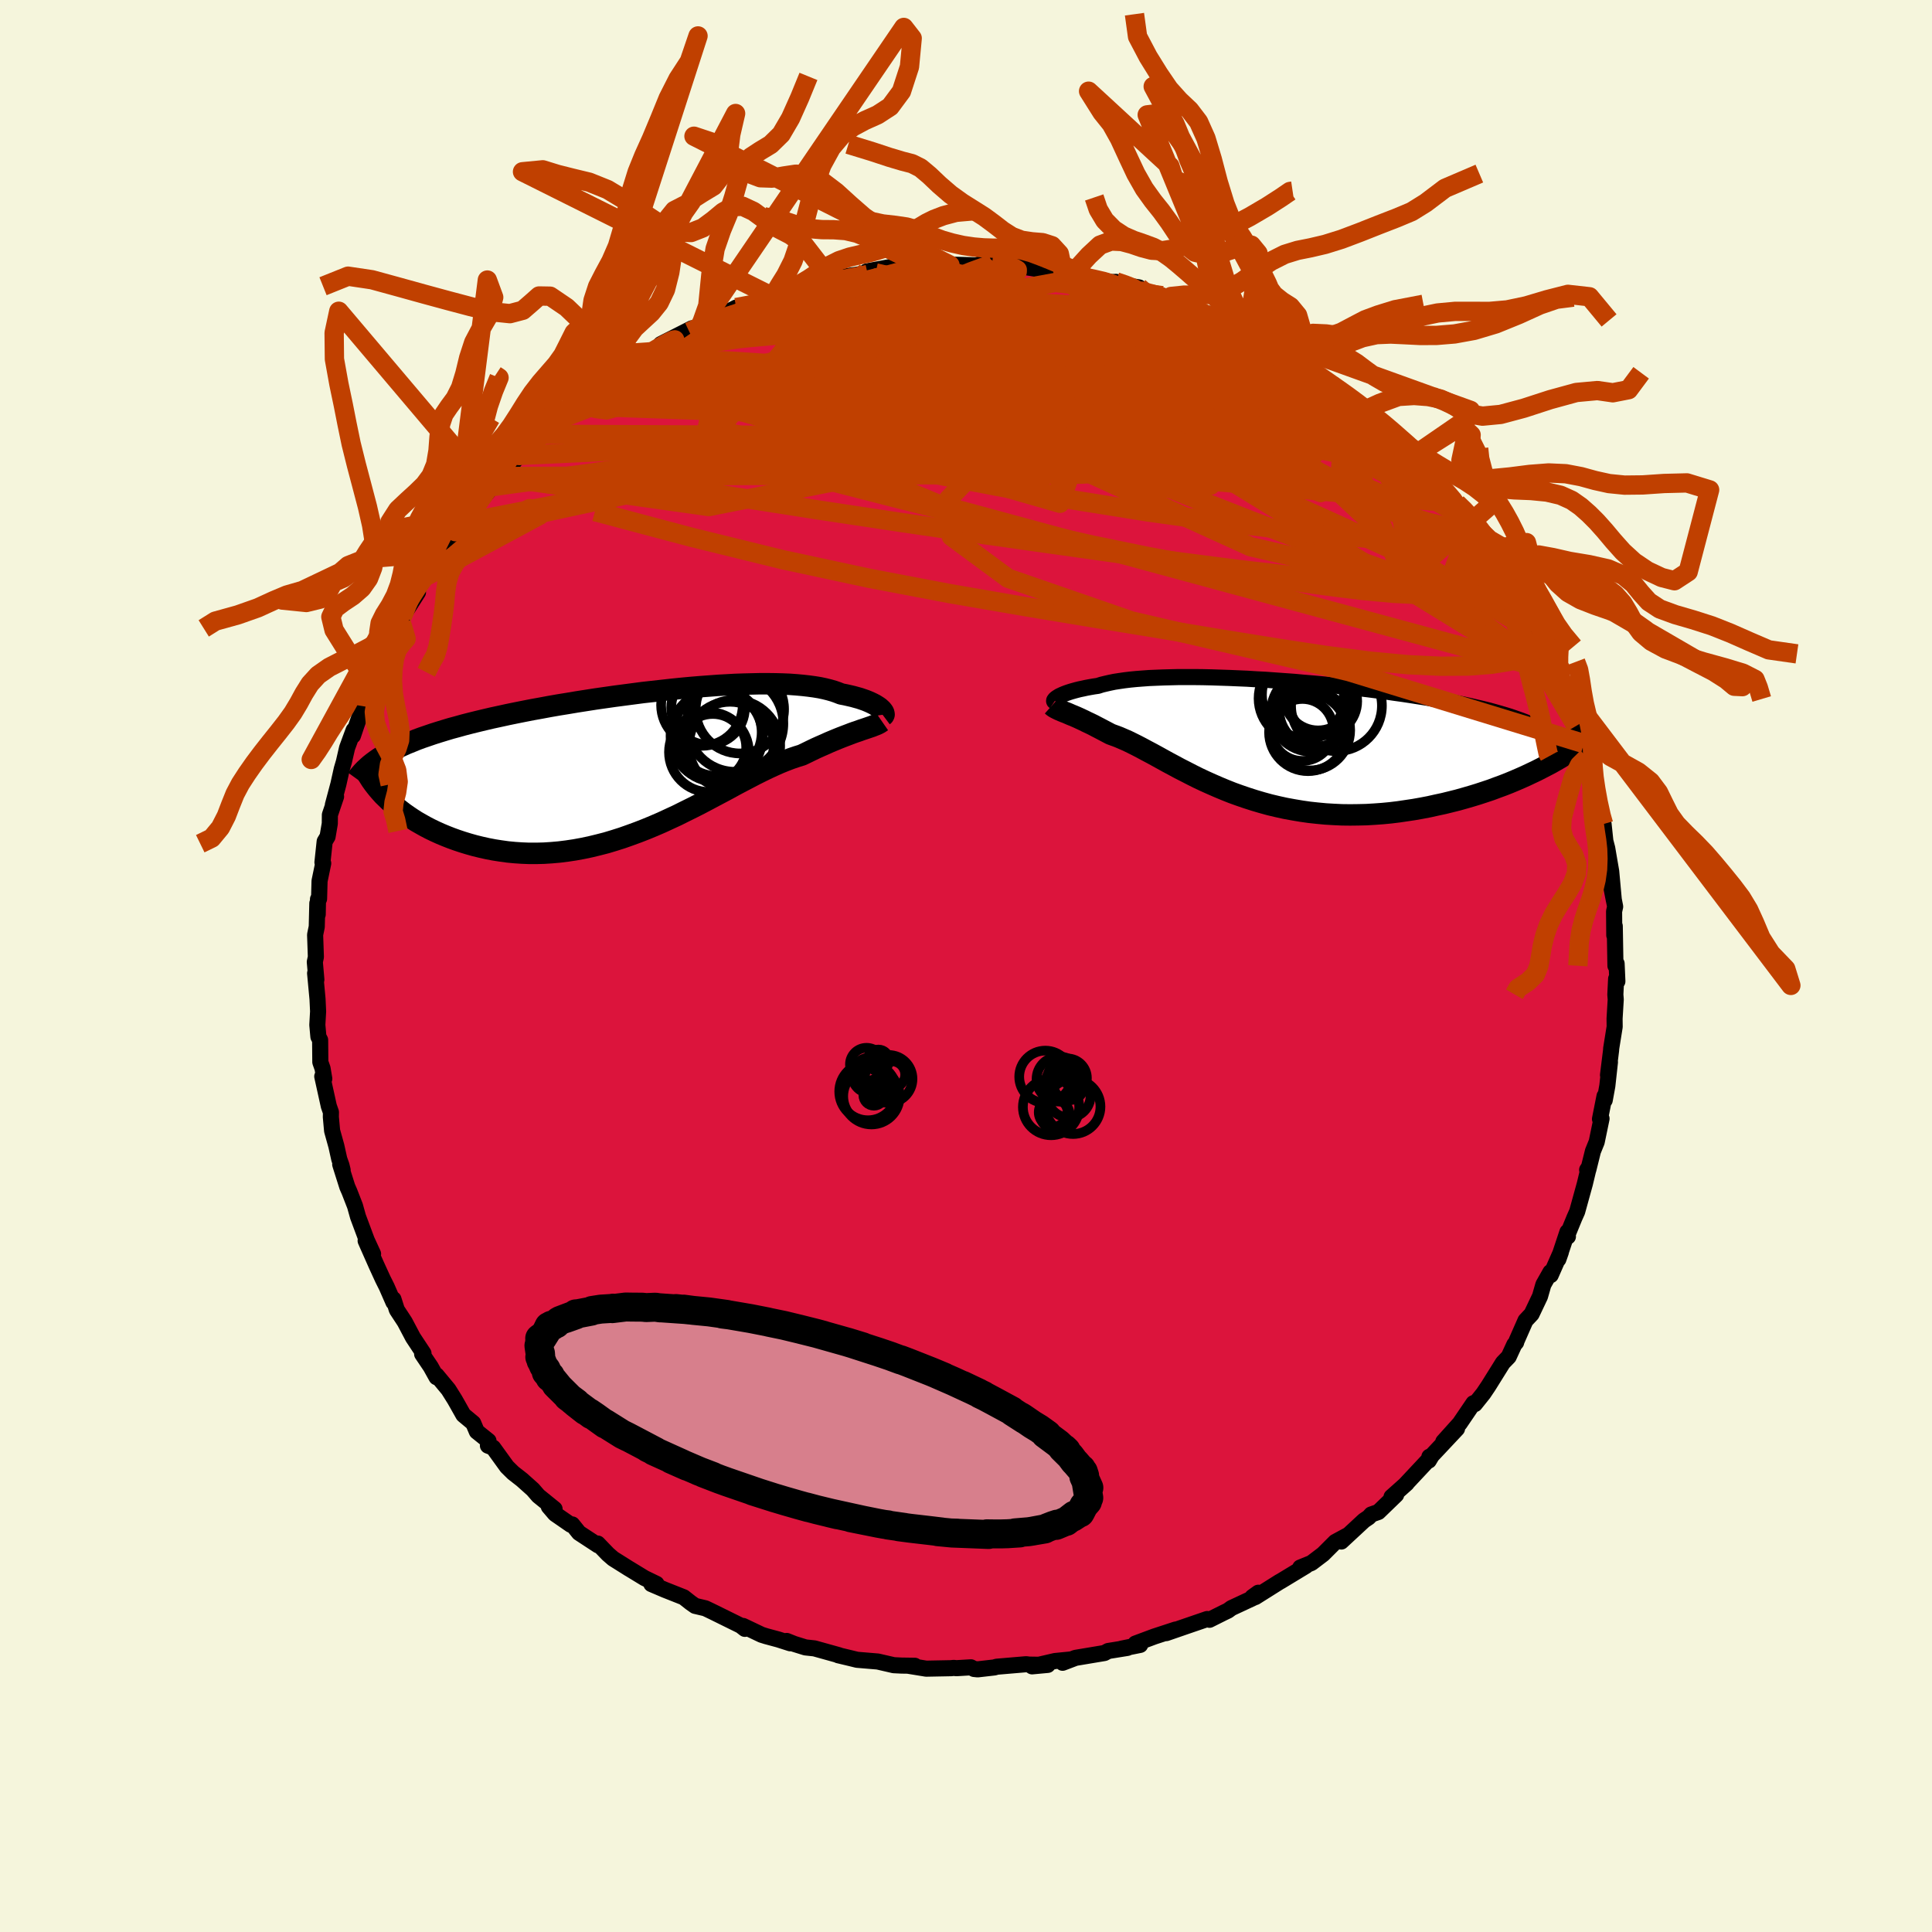 <svg xmlns="http://www.w3.org/2000/svg" width="500" height="500" viewBox="-100 -100 200 200"><defs><clipPath id="c"><path d="m24.27-5.59-.12-.11-.14-.1-.17-.11-.18-.11-.21-.11-.23-.11-.25-.11-.27-.11-.29-.1-.32-.11-.33-.09-.36-.1-.39-.09-.4-.09-.42-.08-.38-.15-.4-.14-.45-.13-.48-.12-.52-.11-.55-.09-.59-.08-.62-.07-.66-.06-.69-.05-.72-.03-.75-.02-.78-.01h-.8l-.84.02-.85.02-.88.03-.9.05-.91.05-.93.07-.95.07-.96.08-.96.09-.98.1-.98.11-.99.11-.99.11-.99.13-.99.13-.99.13-.98.14-.98.14-.96.15-.96.15-.95.16-.93.15-.92.16-.91.17-.89.16-.87.17-.85.17-.83.17-.82.18-.79.17-.77.18-.75.18-.73.18-.7.18-.68.19-.67.18-.63.19-.62.19-.6.19-.58.2-.56.19-.54.2-.51.21-.5.2-.47.21-.46.21-.43.21-.41.22-.4.22-.37.22.74 4.67.34.31.36.3.38.3.39.3.41.29.43.29.45.29.47.27.48.27.5.26.52.25.53.24.55.23.56.22.58.21.6.2.62.19.64.18.65.16.67.15.68.13.7.11.72.1.73.07.74.05.75.03h.77l.77-.02.78-.05.8-.07.8-.1.8-.12.82-.15.81-.17.82-.2.82-.21.83-.25.82-.26.82-.29.82-.3.82-.32.82-.34.81-.35.8-.37.8-.37.78-.39.79-.39.77-.39.76-.4.75-.4.74-.39.73-.39.71-.39.7-.37.69-.36.67-.35.66-.33.64-.31.63-.29.61-.27.59-.24.58-.22.56-.19.55-.17.5-.24.49-.24.48-.23.47-.21.46-.2.44-.2.43-.18.41-.17.4-.16.39-.15.37-.14.36-.14.34-.12.33-.11.3-.11"/></clipPath><clipPath id="b"><path d="m-21.39-4.51.13-.08.15-.07.17-.08.19-.08.21-.08.23-.08.25-.08.28-.08.29-.08.32-.08.34-.07.36-.08.38-.07.4-.07.42-.06.37-.12.41-.1.44-.1.48-.1.52-.08.55-.08.58-.07.62-.06.65-.05.68-.05.71-.03.75-.03.77-.02.79-.02h1.67l.87.01.88.02.91.03.92.03.93.04.95.04.96.06.96.05.97.07.98.07.98.07.97.09.98.08.98.09.97.1.96.1.95.1.95.11.93.11.92.12.9.11.89.13.87.12.86.13.83.13.82.13.79.14.77.13.75.14.73.15.7.14.68.15.65.15.64.15.61.15.59.16.56.16.55.16.52.16.5.17.48.17.46.17.43.17.41.18.39.18.36.18.35.19.32.19-.95 4.03-.53.25-.55.26-.56.25-.58.25-.6.25-.61.24-.63.23-.64.24-.66.22-.67.22-.69.21-.69.2-.71.2-.72.18-.73.18-.75.16-.76.17-.78.15-.79.14-.8.12-.81.12-.82.1-.83.08-.83.06-.84.05-.84.02-.84.01-.85-.01-.85-.04-.84-.05-.85-.08-.83-.09-.84-.12-.83-.14-.82-.15-.82-.18-.8-.19-.8-.22-.78-.23-.78-.25-.76-.26-.75-.27-.73-.29-.72-.3-.71-.31-.69-.31-.68-.32-.66-.33-.64-.33-.63-.32-.61-.33-.6-.32-.58-.32-.56-.31-.55-.3-.53-.28-.52-.28-.5-.26-.48-.24-.47-.23-.46-.2-.44-.19-.43-.16-.41-.15-.38-.2-.38-.2-.36-.19-.35-.18-.34-.18-.33-.16-.32-.15-.3-.15-.3-.14-.28-.13-.27-.12-.26-.11-.25-.1-.23-.1-.23-.1"/></clipPath><filter id="a"><feTurbulence baseFrequency=".05" numOctaves="3" result="noise" type="noise"/><feDisplacementMap in="SourceGraphic" in2="noise" scale="2"/></filter></defs><rect width="100%" height="100%" x="-100" y="-100" fill="beige"/><path fill="#DC143C" stroke="#000" stroke-linejoin="round" stroke-width="1.667" d="m67.35-.25.08 1.84-.13-.26-.08 1.63.04.51-.12 1.98.01.84-.36 2.24-.01.19-.32 2.57.2-1.34-.27 2.46-.27 1.48-.02-.42-.47 2.37.16-.04-.5 2.41-.39.96-.48 1.93h-.12l.17-.25-.41 1.71-.79 2.86-.29.65-.84 2.05.17-.11-.05-.48-.94 2.83.26-.74L60.53 32l-.03-.31-.73 1.29-.35 1.22-.87 1.83-.63.67-.92 2.09-.05.18-.19.22-.58 1.26-.6.62-1.49 2.39-.53.79-.88 1.1.17-.22-.32.13-1.42 2.09-1.7 1.89 1.42-1.34-2.61 2.78-.31.52.06-.4-.03.25-2.46 2.63.14-.12-1.57 1.4.48-.22-1.84 1.78-.74.26-.26.29-.49.33-2.35 2.18.75-.7-1.37.74-1.26 1.26-1.21.92-1.16.47.58-.16-2.64 1.6-.05.02-2.54 1.6.31-.45-.61.44.07.1-2.25 1.05-.35.26-.42.2-1.5.75-.23-.08-2.39.82-1.85.64.97-.37-2.2.72-1.96.73.49.14-1.94.39.62-.08-1.99.32-.39.21-2.99.5-1.34.51.92-.35-1.71.17-2.37.55 1.62-.15-1.92-.03-.32-.04-3.06.26-.2.07-1.75.2-.38-.04-.32-.17-1.5.09-.29-.03-.25.03-2.59.05-1.78-.29.6-.01-1.37-.02-.81-.04-1.65-.38-2.15-.18-.65-.16-1.3-.31h.09l-2.55-.71-.93-.1-1.16-.36-.78-.31.36.24-1.22-.39-1.26-.34-.48-.15-1.91-.91.18.3-.42-.33-2.9-1.43-.77-.37-1.06-.25-.47-.33-.71-.56-1.97-.78-1.38-.59.53-.02-1.24-.6-1.59-.97.01.01-1.67-1.05-.53-.46-1.06-1.1.03.18-1.97-1.29-.7-.87-.16.03-1.62-1.12-.65-.76.6.25-1.68-1.36-.57-.66-1.13-1.01-.91-.71-.64-.63-1.43-1.98-.54-.21.06-.49-1.21-.97-.37-.87-1.02-.85-.67-1.19-.24-.42-.64-1.02-1.22-1.47-.01.2-.6-1.08-.89-1.32.14-.07-1.09-1.65-.85-1.61-.82-1.25-.35-1.1v.32l-.7-1.6-.4-.8-.66-1.44-1.12-2.53.77 1.36-.65-1.41-.91-2.44-.31-1.11-.58-1.49-.22-.5-.73-2.31.25.59-.12-.49-.23-.65-.3-1.35-.44-1.58-.13-1.43.01-.49-.22-.63-.68-3.08.21.24-.18-1.07-.23-.65-.02-2.29-.18-.34-.11-1.22.08-1.4-.06-1.28-.25-2.67.13.66-.16-1.83.11-.51-.08-2.3.17-.83.06-2.43.04 1.15.03-1.58.11-.03.05-1.85.38-1.83-.08-.1.23-2.16.3-.5.23-1.35.01-.91.64-1.89-.33.86.57-2.14.35-1.57.22-.75.33-1.44.68-1.84-.07.58.37-1.1.69-1.95.07-.72.27-.6.6-1.39.84-2.36.3-.32.16-.46 1.27-2.28-.91 1.33 1.35-1.83.1-.63 1.62-2.54-.24-.08.92-1.49.13-.21.12-.46.76-.95 1.42-2 1.32-1.94-.55.86 1.23-1.58.42-.48.26-.3 1.89-2.3.54-1.02.31-.03.4-.32-.18.26 1.92-2.38-.27.26.9-.88 3.03-2.52-1.45 1.21 1.76-1.56 2.11-1.82-.48.44 2.33-1.66-1.12.76 1.89-1.76 1-.47h.17l-.55.07 2.05-1.1 2-1.44-.46.41 1.07-.63.49-.58 3.21-1.63-.26.36.84-.43.35-.26 1.12-.64 1.94-.87.6-.31 1.39-.16 1.35-.57 1.02-.61.03.22 1.17-.4.03-.09 1.43-.34 2.6-.68-.98.22 2.38-.64.73-.15 1.81-.28 1.47-.11-.93-.15 2.41-.45 1.75.02.89-.24.66.27 1.34-.17-1.56.05 3.14-.14-.38-.06 3.11.09.79-.27.86.12.47-.02.94.14.65.21.95-.07 3.02.49-.87-.01 1.86.14.32-.04 1.88.27.67.34-.28-.07 2.74.5.46-.02.89.34 1.49.23.03.34 2.39.52.39.42-.47-.42 2.33.95 1.38.68.99.19 2.35 1.32-.1-.29.76.28-.13.23 2.33 1.05.73.23-.04.28 1.65.63-.17.03 2.77 2.03.4.11 1.31 1.02-.24-.38-.28-.08 2.3 1.53-.76-.59 2.43 1.93.81.8.68.6.84.48 1.11 1.25.95.74 1.03.95.31.52.28.14.84.87 2.28 2.31-.8-.6.79.74 1.43 1.54.63.87.51.88 1.07 1.35-.75-1.13L54.72-42l-.49-1.01 1.5 2.1-.19-.35.02.65 1.48 1.95-.31-.36 1.22 1.92.91 1.74.53.86.39.95.7 1.75-.48-.95 1.04 2.3.48.77.32.61.54 1.62.35 1.28.43 1.32.48.94.18 1.15.15-.26.34 1.44-.14.06.49 1.21.67 2.61-.36-.86.93 3.95.1-.09.22 2.09-.29-1.31.45 1.73.23 1.35.18 1.04.27 2.96-.32-1.65.46 2.34-.11.5.02 2.47.05-.95.07 4.11.12-.23.08 1.84" filter="url(#a)"/><path fill="#fff" d="m-21.39-4.51.13-.08.15-.07.17-.08.19-.08.21-.08.23-.08.25-.08.28-.08.29-.08.32-.08.34-.07.36-.08.38-.07.4-.07.42-.06.37-.12.41-.1.44-.1.48-.1.52-.08.55-.08.58-.07.62-.06.65-.05.68-.05.71-.03.75-.03.77-.02.79-.02h1.67l.87.01.88.02.91.03.92.03.93.04.95.04.96.06.96.05.97.07.98.07.98.07.97.09.98.08.98.09.97.1.96.1.95.1.95.11.93.11.92.12.9.11.89.13.87.12.86.13.83.13.82.13.79.14.77.13.75.14.73.15.7.14.68.15.65.15.64.15.61.15.59.16.56.16.55.16.52.16.5.17.48.17.46.17.43.17.41.18.39.18.36.18.35.19.32.19-.95 4.03-.53.25-.55.26-.56.25-.58.25-.6.25-.61.24-.63.23-.64.24-.66.22-.67.22-.69.21-.69.2-.71.2-.72.18-.73.18-.75.16-.76.17-.78.15-.79.14-.8.12-.81.12-.82.1-.83.08-.83.06-.84.05-.84.02-.84.01-.85-.01-.85-.04-.84-.05-.85-.08-.83-.09-.84-.12-.83-.14-.82-.15-.82-.18-.8-.19-.8-.22-.78-.23-.78-.25-.76-.26-.75-.27-.73-.29-.72-.3-.71-.31-.69-.31-.68-.32-.66-.33-.64-.33-.63-.32-.61-.33-.6-.32-.58-.32-.56-.31-.55-.3-.53-.28-.52-.28-.5-.26-.48-.24-.47-.23-.46-.2-.44-.19-.43-.16-.41-.15-.38-.2-.38-.2-.36-.19-.35-.18-.34-.18-.33-.16-.32-.15-.3-.15-.3-.14-.28-.13-.27-.12-.26-.11-.25-.1-.23-.1-.23-.1" filter="url(#a)" transform="translate(30.93 -23.35)"/><path fill="#fff" d="m24.27-5.59-.12-.11-.14-.1-.17-.11-.18-.11-.21-.11-.23-.11-.25-.11-.27-.11-.29-.1-.32-.11-.33-.09-.36-.1-.39-.09-.4-.09-.42-.08-.38-.15-.4-.14-.45-.13-.48-.12-.52-.11-.55-.09-.59-.08-.62-.07-.66-.06-.69-.05-.72-.03-.75-.02-.78-.01h-.8l-.84.02-.85.02-.88.03-.9.05-.91.05-.93.07-.95.07-.96.08-.96.09-.98.1-.98.11-.99.11-.99.11-.99.13-.99.13-.99.13-.98.14-.98.14-.96.15-.96.15-.95.16-.93.15-.92.16-.91.17-.89.16-.87.17-.85.17-.83.17-.82.18-.79.17-.77.18-.75.18-.73.18-.7.18-.68.19-.67.18-.63.19-.62.19-.6.19-.58.2-.56.19-.54.2-.51.21-.5.2-.47.21-.46.21-.43.21-.41.22-.4.22-.37.22.74 4.67.34.31.36.3.38.3.39.3.41.29.43.29.45.29.47.27.48.27.5.26.52.25.53.24.55.23.56.22.58.21.6.2.62.19.64.18.65.16.67.15.68.13.7.11.72.1.73.07.74.05.75.03h.77l.77-.02.78-.05.8-.07.8-.1.8-.12.82-.15.81-.17.82-.2.82-.21.83-.25.82-.26.82-.29.82-.3.82-.32.82-.34.81-.35.8-.37.8-.37.78-.39.79-.39.77-.39.76-.4.75-.4.74-.39.73-.39.71-.39.7-.37.69-.36.67-.35.66-.33.64-.31.63-.29.61-.27.59-.24.58-.22.56-.19.55-.17.5-.24.49-.24.48-.23.47-.21.46-.2.44-.2.43-.18.41-.17.4-.16.39-.15.37-.14.36-.14.34-.12.33-.11.3-.11" filter="url(#a)" transform="translate(-33.11 -21.04)"/><g fill="none" stroke="#000" transform="translate(30.93 -23.35)"><path stroke-linejoin="round" stroke-width="1.667" d="m-21.77-4.03-.03-.02-.01-.02v-.04l.01-.04.03-.04.04-.06.06-.06.07-.06.1-.07.11-.07.13-.08.15-.07.17-.08.19-.08.21-.08.23-.08.25-.08.28-.08.29-.08.32-.08.34-.07.36-.08.38-.07.4-.07.42-.06.37-.12.41-.1.44-.1.48-.1.52-.08.55-.08.58-.07.62-.06.65-.05.68-.05.71-.03.75-.03.77-.02.79-.02h1.67l.87.01.88.02.91.03.92.03.93.04.95.04.96.06.96.05.97.07.98.07.98.07.97.09.98.08.98.09.97.1.96.1.95.1.95.11.93.11.92.12.9.11.89.13.87.12.86.13.83.13.82.13.79.14.77.13.75.14.73.15.7.14.68.15.65.15.64.15.61.15.59.16.56.16.55.16.52.16.5.17.48.17.46.17.43.17.41.18.39.18.36.18.35.19.32.19.3.19.27.19.26.2.23.19.21.21.19.2.18.21.15.2.13.21.11.22" filter="url(#a)"/><path stroke-linejoin="round" stroke-width="2.222" d="m-22.03-3.62.09.08.1.08.11.07.13.07.14.07.16.08.17.07.18.08.2.08.21.08.23.1.23.1.25.1.26.11.27.12.28.13.3.14.3.15.32.15.33.16.34.18.35.18.36.19.38.2.38.2.41.15.43.16.44.19.46.2.47.23.48.24.5.26.52.28.53.28.55.3.56.31.58.32.6.32.61.33.63.32.64.33.66.33.68.32.69.31.71.31.72.3.73.29.75.27.76.26.78.25.78.23.8.22.8.19.82.18.82.15.83.14.84.12.83.09.85.08.84.05.85.04.85.01.84-.01.84-.02.84-.05.83-.06.83-.08.82-.1.81-.12.8-.12.79-.14.78-.15.76-.17.75-.16.73-.18.72-.18.71-.2.69-.2.69-.21.67-.22.66-.22.64-.24.63-.23.61-.24.6-.25.58-.25.56-.25.55-.26.53-.25.51-.26.5-.26.48-.25.46-.26.45-.26.42-.25.41-.25.39-.26.38-.25.36-.24" filter="url(#a)"/><circle cx="4.173" cy="-4.732" r="4.466" clip-path="url(#b)" filter="url(#a)"/><circle cx="4.468" cy="-.847" r="4.026" clip-path="url(#b)" filter="url(#a)"/><circle cx="3.778" cy="-4.347" r="4.42" clip-path="url(#b)" filter="url(#a)"/><circle cx="3.893" cy="-1.087" r="3.208" clip-path="url(#b)" filter="url(#a)"/><circle cx="7.423" cy="-3.592" r="4.702" clip-path="url(#b)" filter="url(#a)"/><circle cx="5.518" cy="-4.527" r="3.49" clip-path="url(#b)" filter="url(#a)"/><circle cx="4.678" cy="-1.057" r="4.162" clip-path="url(#b)" filter="url(#a)"/><circle cx="4.788" cy="-2.972" r="4.134" clip-path="url(#b)" filter="url(#a)"/><circle cx="6.023" cy="-4.062" r="3.544" clip-path="url(#b)" filter="url(#a)"/><circle cx="5.268" cy="-3.137" r="3.772" clip-path="url(#b)" filter="url(#a)"/></g><g fill="none" stroke="#000" transform="translate(-33.11 -21.04)"><path stroke-linejoin="round" stroke-width="2.222" d="m24.55-4.87.04-.03.02-.04.02-.05-.01-.07-.01-.07-.03-.08-.05-.09-.07-.09-.08-.1-.11-.1-.12-.11-.14-.1-.17-.11-.18-.11-.21-.11-.23-.11-.25-.11-.27-.11-.29-.1-.32-.11-.33-.09-.36-.1-.39-.09-.4-.09-.42-.08-.38-.15-.4-.14-.45-.13-.48-.12-.52-.11-.55-.09-.59-.08-.62-.07-.66-.06-.69-.05-.72-.03-.75-.02-.78-.01h-.8l-.84.02-.85.02-.88.03-.9.05-.91.05-.93.07-.95.07-.96.08-.96.09-.98.1-.98.11-.99.11-.99.11-.99.13-.99.13-.99.13-.98.14-.98.14-.96.15-.96.15-.95.16-.93.15-.92.16-.91.17-.89.16-.87.17-.85.17-.83.17-.82.18-.79.17-.77.18-.75.18-.73.18-.7.18-.68.19-.67.18-.63.19-.62.19-.6.19-.58.2-.56.19-.54.2-.51.21-.5.2-.47.21-.46.21-.43.21-.41.22-.4.22-.37.22-.35.22-.33.23-.31.23-.29.23-.27.24-.26.24-.23.24-.22.25-.2.24-.18.25" filter="url(#a)"/><path stroke-linejoin="round" stroke-width="2.222" d="m24.41-4.28-.13.09-.14.09-.17.09-.18.08-.21.08-.22.09-.24.08-.26.09-.27.09-.3.1-.3.11-.33.11-.34.12-.36.14-.37.14-.39.15-.4.16-.41.17-.43.18-.44.2-.46.2-.47.21-.48.23-.49.24-.5.24-.55.17-.56.19-.58.22-.59.24-.61.27-.63.29-.64.31-.66.33-.67.35-.69.36-.7.37-.71.39-.73.39-.74.39-.75.4-.76.4-.77.39-.79.39-.78.39-.8.37-.8.37-.81.35-.82.34-.82.32-.82.3-.82.29-.82.26-.83.25-.82.21-.82.2-.81.17-.82.15-.8.12-.8.1-.8.07-.78.05-.77.02h-.77l-.75-.03-.74-.05-.73-.07-.72-.1-.7-.11-.68-.13-.67-.15-.65-.16-.64-.18-.62-.19-.6-.2-.58-.21-.56-.22-.55-.23-.53-.24-.52-.25-.5-.26-.48-.27-.47-.27-.45-.29-.43-.29-.41-.29-.39-.3-.38-.3-.36-.3-.34-.31-.32-.31-.31-.3-.28-.31-.27-.31-.25-.31-.23-.3-.22-.31-.19-.3-.19-.3-.16-.29" filter="url(#a)"/><circle cx="9.703" cy="-5.538" r="4.574" clip-path="url(#c)" filter="url(#a)"/><circle cx="7.413" cy="-3.153" r="4.546" clip-path="url(#c)" filter="url(#a)"/><circle cx="9.213" cy="-4.053" r="4.99" clip-path="url(#c)" filter="url(#a)"/><circle cx="7.293" cy="-2.778" r="4.766" clip-path="url(#c)" filter="url(#a)"/><circle cx="5.773" cy="-5.978" r="4.226" clip-path="url(#c)" filter="url(#a)"/><circle cx="6.408" cy="-5.683" r="3.814" clip-path="url(#c)" filter="url(#a)"/><circle cx="6.893" cy="-1.588" r="3.464" clip-path="url(#c)" filter="url(#a)"/><circle cx="9.148" cy="-1.778" r="4.724" clip-path="url(#c)" filter="url(#a)"/><circle cx="6.498" cy="-1.103" r="4.134" clip-path="url(#c)" filter="url(#a)"/><circle cx="8.683" cy="-1.798" r="4.516" clip-path="url(#c)" filter="url(#a)"/></g><g fill="none" stroke="#C04000" stroke-linejoin="round" stroke-width="2"><path d="m-36.36-61.11.16-.09.58-.4.92-.6.98-.62.9-.57.82-.49.72-.42.58-.31.38-.17.17-.04-.06.1-.26.24-.48.38-.75.57-1.09.78-1.47 1.01-1.92 1.25-2.48 1.58m32.53-13.42 1.05.04 1.47.4 1.88.62 2.41.82 2.97 1 3.48 1.17 3.85 1.32 4.07 1.46 4.2 1.58 4.28 1.69 4.37 1.79 4.46 1.83 4.49 1.8 4.51 1.8" filter="url(#a)"/><path d="m40.26-58.24.57.62.24.44-.08.32-.5.18-1-.03-1.61-.27-2.25-.53-2.9-.79-3.54-1.03-4.16-1.3-4.83-1.63-5.57-1.97-6.39-2.33-7.4-2.68" filter="url(#a)"/><path d="m45.99-52.9.53.46.81.82.77.81.65.72.54.66.46.6.35.52.21.42.08.3-.07.17-.22.03-.39-.14-.6-.34-.81-.55-1.06-.78-1.3-.98-1.52-1.18-1.74-1.39-2-1.61-2.28-1.88-2.58-2.19-2.8-2.48-2.9-2.67m24.11 20.57.78 1.25.05.61-.26.52-.5.52-.76.53-1.07.48-1.42.37-1.84.23-2.26.05-2.71-.13-3.14-.29-3.58-.44-4.01-.56-4.45-.69-4.89-.83-5.34-1-5.79-1.19-6.26-1.41-6.75-1.62-7.25-1.82-7.77-1.99-8.28-2.14-8.9-2.19" filter="url(#a)"/><path d="m37.83-60.17 1.67 1.43.83.9.36.67.05.57-.26.5-.59.42-.94.33-1.31.23-1.69.16-2.07.1-2.47.03-2.89-.03-3.32-.12-3.76-.2-4.23-.3-4.71-.4-5.25-.5-5.78-.59-6.31-.69-6.81-.82-7.4-.93-8.25-.91m3.51-7.84 1.39-.26 1.41-.29 1.4-.2 1.49-.12 1.67-.06 1.89-.05 2.1-.04 2.28-.02h2.43l2.52.05 2.59.07 2.61.11 2.6.11 2.56.13 2.5.12 2.43.13 2.33.15 2.22.17 2.09.18 1.98.17 1.93.19 1.9.2 1.68.16" filter="url(#a)"/><path d="m36.57-61.03.3.28.56.49.45.5.26.48-.01.38-.34.25-.68.1-1.06-.05-1.47-.23-1.95-.41-2.43-.6-2.94-.78-3.4-.97-3.85-1.17-4.29-1.4-4.81-1.66-5.4-1.9-6.16-2.16M54.72-42l-.13-.18-.2.36-.59.38-.99.38-1.38.36-1.8.34-2.25.29-2.75.16-3.29.01-3.87-.2-4.46-.4-5.05-.58-5.65-.73-6.26-.85-6.91-.97-7.58-1.07-8.25-1.21-8.96-1.35-9.69-1.52-10.31-1.8" filter="url(#a)"/><path d="m55.54-41.26.23.81.13.74-.16.59-.5.47-.89.27-1.36.02-1.84-.29-2.35-.59-2.84-.87-3.35-1.14-3.85-1.38-4.39-1.62-4.95-1.89-5.53-2.17-6.12-2.5-6.68-2.88-7.23-3.27-7.72-3.69-8.24-4.04m53.85 7.85.86.66.87.78.74.7.56.56.39.42.26.33.12.23-.07.08-.31-.1-.6-.33-.91-.58-1.23-.83-1.57-1.1-1.95-1.42-2.37-1.75-2.79-2.11-3.12-2.46m-12.69-6.15 1.61.42.96.32.92.34 1.03.4 1.04.42.88.36.59.26.25.12h-.09l-.43-.12-.76-.24-1.13-.38-1.58-.53-2.08-.7-2.78-.89" filter="url(#a)"/><path d="m36.29-61.11 1.33.9.69.56.46.51.17.37-.2.17-.62-.05-1.07-.28-1.57-.54-2.12-.83-2.71-1.14-3.29-1.46-3.92-1.76-4.53-2.05-5.08-2.42M2.72-72.68l.53.04.61.1.62.14.53.16.3.18-.01.19-.39.2-.77.23-1.17.26-1.58.3-2 .32-2.44.35-2.95.38-3.58.44-4.29.5-5.02.53" filter="url(#a)"/><path d="m32.5-63.84.49.5.73.69.29.48-.25.2-.73.02-1.12-.09-1.47-.14-1.85-.18-2.3-.25-2.85-.35-3.44-.5-4.1-.68-4.8-.87-5.57-1.06-6.37-1.26-7.02-1.52" filter="url(#a)"/><path d="m60.48-31.8-.15-.13-.06.35-.32.15-.71-.19-1.15-.6-1.64-1.08-2.18-1.63-2.72-2.25-3.28-2.89-3.85-3.54-4.45-4.16-5.09-4.78-5.74-5.39-6.44-6.03m-51.34-1.68.84-.4 1.17-.49 1.55-.57 1.81-.59 1.94-.56 1.98-.54 1.95-.5 1.89-.46 1.8-.43 1.71-.4 1.6-.37 1.44-.34 1.23-.32 1.01-.27.86-.21.83-.16" filter="url(#a)"/><path d="m59.39-34.5.21.93-.25.69-.64.52-1.03.45-1.44.38-1.88.3-2.36.18-2.86.02-3.39-.16-3.93-.37-4.5-.58-5.07-.77-5.65-.91-6.22-1.03-6.78-1.11-7.34-1.22-7.89-1.36-8.41-1.6-8.94-1.92-9.44-2.32-10-2.66m84.41-5.86.49.43.7.73.58.69.36.55.18.42-.02.32-.22.2-.45.05-.71-.12-.96-.3-1.25-.49-1.55-.72-1.89-.95-2.25-1.2-2.59-1.44-2.95-1.67-3.29-1.9-3.66-2.14-4.06-2.4-4.47-2.7-4.77-3.04" filter="url(#a)"/><path d="m-36.74-61.04 2.03-.94 2.05-.52 2.28-.2 2.75-.02 3.29.1 3.76.25 4.15.41 4.49.55 4.84.65 5.19.75 5.53.82 5.83.9 6.04.97 6.19 1.04L28-55.14l6.47 1.26 6.58 1.31m-8.72-11.24 1.86 1.34.94.67.44.35.14.2.01.17-.1.18-.21.2-.37.18-.6.11-.87.02-1.19-.1-1.54-.23-1.95-.39-2.37-.54-2.8-.7-3.2-.87-3.56-1.03-3.91-1.2-4.29-1.41-4.81-1.63-5.46-1.82m53.46 24.16.36.74-.29.57-.8.54-1.46.34-2.19.08-2.94-.14-3.68-.31-4.39-.45-5.13-.57-5.89-.72-6.69-.93-7.51-1.2-8.39-1.5-9.31-1.8-10.24-2.06-11.17-2.28" filter="url(#a)"/><path d="m49.38-49.44 1.03 1.21.55.86.26.64.02.5-.17.38-.41.24-.66.08-.95-.11-1.26-.31-1.55-.47-1.84-.63-2.14-.77-2.47-.93-2.85-1.12-3.26-1.36-3.71-1.62-4.13-1.91-4.5-2.2-4.84-2.5-5.2-2.78-5.68-3.07-6.3-3.36" filter="url(#a)"/><path d="m15.53-70.82.9.3.79.31.6.33.4.34.19.35.01.39-.16.44-.38.47-.66.49-1 .49-1.39.49-1.79.48-2.19.51-2.56.53-2.95.57-3.32.6-3.71.63-4.09.66-4.48.66-4.9.65-5.4.65-5.94.66-6.47.69" filter="url(#a)"/><path d="m37.83-60.17 1.74 1.43 1.03.91.7.67.51.56.35.47.14.37-.1.25-.33.13-.56.01-.81-.1-1.06-.23-1.33-.37-1.65-.51-1.97-.67-2.34-.85-2.7-1.06-3.08-1.26-3.43-1.47-3.78-1.69-4.16-1.9-4.68-2.13-5.47-2.37" filter="url(#a)"/><path d="m24.95-67.57 1.32.76.26.33-.27.26-.63.32-1.02.35-1.49.37-2.01.38-2.55.4-3.14.42-3.79.44-4.51.42-5.29.38-6.09.31-6.91.31-7.77.39-8.56.45" filter="url(#a)"/><path d="m-3.24-72.47.07.17 1.72.44 2.49.73 2.95.99 3.25 1.26 3.48 1.51 3.72 1.75 4 1.97 4.28 2.16 4.54 2.28 4.7 2.34 4.79 2.4 4.85 2.45 4.91 2.52" filter="url(#a)"/><path d="m11.94-71.57 7.31 6.03-11.13 1.8-5.48 3.41 5.23 4.35 10.9 3.77 10.17 2.32 5.39.51-.68-1.24-5.88-2.49-9.01-2.84-9.74-2.31-8.48-1.27-5.95-.25-3.01.49-.32.9 1.82 1.04 3.51.87 4.85.25 5.16-.67 2.01-.95-9.66 1.61-48 6.62" filter="url(#a)"/><path d="M-36.74-61.04 9.14-48.73l4.24-5.19-.43-3.82.15-1.06-.56-.62-1.88-.93-2.66-.3-3.18 1.1-3.75 1.9-3.14 1.36.28.33 5.48.68 7.5 3.21-1.46 4.17-45.92-13.21" filter="url(#a)"/><path d="m-33.15-63.17 33.7 5.64-7.42-.68-6.02-1.57 2.7-1.99 7.45-1.69 8.21-.44 7.65 1.31 7.11 2.85 6.23 3.4 4.11 2.6.61.71-3.42-1.41-6.6-2.79-7.87-2.92L6.4-62.1l-4.21-.7-1.14-.06.84-.5 1.05-1.71.63-2.64 1.59-2.3 4.1-.75 11.07 1.37" filter="url(#a)"/><path d="M45.68-53.42.71-58.72l-3.06.68 4.93 2.44.46 2.37L.8-51.72l-1.14.16 1.52-1.17 4.04-1.77 5.82-1.29 6.51-.16 5.91.8 4.38 1.01 2.77.59 1.87.01 1.78-.31 2.01-.41 2.2-.38 2.57.06 3.14 1.05 2.57 1.5-.76-.87" filter="url(#a)"/><path d="m52.27-45.93-2.61 7.17-20.2-4.64-16.55-7.53-6.32-6.69-1-4.86-1.36-3.16-3.52-1.64-4.37-.15-3.07 1.32-.58 2.51 1.58 3.12 2.61 3.04 3.51 2.59 6.81 2.09 12.86 1.16 15.98.19 19.69 10.5" filter="url(#a)"/><path d="m-36.36-61.11 15.26-.88 18.16 6.6 18.44 4.77 9.82.85.91-1.89-3.18-2.62-2.42-1.86.57-.68 2.86.1 2.8.22.6-.05-1.96-.17-2.81.2-.98 1.01 2.45 1.8 4.63 2.04 2.54 1.17-4.97-1.94-12.7-7.95 6.67-9" filter="url(#a)"/><path d="m-13.37-71.21 13.34 3.49-1.63 3.31-5.41 2.48-7.29 1.62-5.91 1.03-1.11.57 5.03.1 9.23-.41 8.8-.99 3.68-1.6-3.01-1.94-6.67-1.62-4.62-.64 1.64.18 5.23-.6-15.3-3.88" filter="url(#a)"/><path d="m-4.58-72.3 19.66 6.92-8.11 2.24-10.45.54-4.19-.43-.17-.67.61-.32 1.05.41 3.05 1.27 6.09 2.01 8.41 2.24 8.47 1.74 5.97.65 1.89-.55-2.05-1.19-4.17-.94-3.46.2.13 1.89 5.55 3.67 10.76 5.13 12.83 5.81 9.37 5.85 6.5 10.98" filter="url(#a)"/><path d="m3.19-72.7-3.23 4.47 9.58 3.36 4.53 3.28.83 3.11 2.05 2.79 4.83 2.5 5.02 1.79 1.39.41-4.34-1.12-9.63-1.88-12.51-1.57-11.63-.77-5.66-.37 5.61-.51 18.06-.31 20.22-.22-5.73-10.7" filter="url(#a)"/><path d="m40.26-58.24-16.74-3.01-7.33 3.53-5.81 1.38-6.3-1.01-7.47-1.77-6.71-1.34-3.34-.52 1.12.14 4.65.46 6.21.53 6.08.64 5.11.98 3.69 1.53 1.52 1.96-1.78 1.79-5.61.8-8.19-.79-7.69-2.32-3.68-3.21 1.94-3.41 6.11-3.24 7-2.53 8.2.17 25.33 6.45" filter="url(#a)"/><path d="m-52.85-44.96 44.25-9.57 26.91.74 7.82-.71-2.58-1.77-5.74-1.35-4.14-.59-.25-.29 3.42-.48 5.13-.69 4.92-.4 3.85.48 2.68 1.53.57 1.75-4.72.19-14.8-2.86-26.45-3.7-28 4.26" filter="url(#a)"/><path d="M-20.03-69.5 9.83-53.38l-3.36-1.99-4.93-4.33-2.77-2.72.16-.96 3.73.11 6.51.5 6.86.41 4.62.1 1.12-.07-2.33.17-5.76.84-9.89 1.64-13.06 2.38-8.3 3.4 14.92 6.18 63.69 17.27" filter="url(#a)"/><path d="m12.33-71.3 18.46 13.83-5.53 3.66-10.56-1.4-5.95-2.27-.57-1.87 1.62-1.44.51-.93-1.5-.08-1.63 1.13.92 2.41 4.13 3.4 4.82 3.65 2.09 2.7-.99.44-2.02-2.48-10.57-4.28-49.41-.21" filter="url(#a)"/><path d="m45.68-53.42-27.73-8.16 2.26.67 5.99 3.2 2.34 1.8-1.93-.39-4.6-1.56-5.86-1.66-6.39-1.33-6.29-1.01-5.1-.83-2.57-.7.83-.47 3.84-.02 5.17.62 4.34 1.3 2.08 1.84.18 2.15-.04 2.27.46 2.03-2.36.87-11.36-1.5-17.82-4.48 8.05-12.86" filter="url(#a)"/><path d="m-3.24-72.47 9.31 9.11-3.06 7.96-4.24 2.81-2.88-1.48 1.16-2.72 4.55-2 4.85-1.04 2.58-.7-.07-.8-1.59-.91-2.03-.81-2.18-.66-2.37-.7-2.04-1.01-.66-1.4 1.34-1.48 2.88-.88 3.54.59L9.35-66l-1.59 3.3-34.09-4.28" filter="url(#a)"/><path d="m36.29-61.11-47.95 7.62-3.05 1.97 6.55-2.7 4.32-4.01 2.99-2.58 4.34-.47 5.89.74 5.58.67 3.32-.08.46-.71-1.48-.76-1.98-.4-1.48-.09-.84-.21-.36-.66.55-.85 2.79-.13 6.32 1.69 9.35 3.9 8.7 4.56.83.28-18.56-15.11" filter="url(#a)"/><path d="m36.81-60.65-30.3-4.24-9.9-.36-9.36 2.11-6.1 2.18-.82 1.05 2.23-.05 2.08-.76.41-1.16-.88-1.2-1-.93.03-.58 1.97-.43 4.41-.44 6.27.04 6.01 1.79 1.96 4.7-7.67 6.84-22.77 4.53-21.89-3.08" filter="url(#a)"/><path d="m-28.38-66.01 5.29.51 8.98-2.07 1.84-.18-.77 2.37L-9.97-61l9.27 5.28 12.34 4.5 9.25 1.78 1.38-2.09-6.49-5.2-9.39-5.43-5.88-2.21.46 2.63-.89 5.18-40.54-1.42" filter="url(#a)"/><path d="M50.81-47.9.04-52.48l-3.38-7.31 3.23-3.72.42-1.05-2.13-.02-2.19.13-.42.17 1.49.3 2.24.41 1.67.41.68.38.44.61 1.76 1.25 4.49 2.2 7.47 2.89 8.98 2.66L32.5-52l3.7-1.12-1.62-3.18-6.75-4.16-11.39-4.23-13.79-4.25.07-3.74" filter="url(#a)"/><path d="m63.97-23.02-24.35-7.46-22.49-5.24-12.78-4.42-5.87-4.33-.3-3.86 2.87-2.97 3.13-2.02 1.68-1.24.04-.7-.87-.36-1.09-.23-1.05-.4-1.14-.86-1.44-1.46-1.82-1.86-2.05-1.81-1.74-1.42-.31-.97 2.51-.71 5.83-.41 7.06.14 3.06.05-6.87-2.54-11.22-4.47" filter="url(#a)"/><path d="m-40.46-57.98 15.94-1.19 9.67-.37 2.95-1.53 5.26-1.65 9.03-.25 9 1.32 4.87 1.84-.5 1.15-3.56.03-2.79-.6.56-.26 3.81.81 5.21 1.71 4.86 1.19 3.47-1.34.85-4.27-10.26-8.86" filter="url(#a)"/><path d="m27.3-66.25 3.31 5.56-5.44 3.79-9.01.88-8.37-2.48-4.42-3.51-.62-2.55 1.04-1.03.92.06.27.62-.17 1.03-.24 1.6.05 2.3 1.05 2.75 2.61 2.32 3.56.54 2.2-2.35-.82-5.01-1.2-5.33 3.67-2.54 4.56.21" filter="url(#a)"/><path d="m-46.33-52.85 23.51-1.1 31.23.61h16.82l1.24-1.84-9.11-2.84-13.53-2.45-13.47-1.18-10.77.12-6.86.85-2.33.92 2.71.56 7.94.33 11.98.58 12.52 1.23 8.08 1.23 1.34-.82-2.12-4.75-17.43-10.9" filter="url(#a)"/><path d="m-9.36-71.75 16.74 3.81 12.02 6.59 1.21 3.19-1.95.9.59 1.14 1.81 1.89-1.51 1.48-7.3-.11-11.04-1.87-9.63-2.68-3.18-2.09 5.49-.23 12.54 2 14.15 3.24L27.02-52l-15 1.08-60.22.25" filter="url(#a)"/><path d="m-10.29-71.9-5.34 5.13h12.61l13.92 1.46 10.14 2.44 4.64 1.44.61-.04-.19-.59 1.25-.14 2.39.36 1.42.16-1.61-.51-5.91-.95-11.75-1.09-18.37-2.13-10.89-3.75" filter="url(#a)"/><path d="m30.85-64.47-42.53 7.21-2.36 3.38 6.96.85 7.26-1.33 6.99-2.14 6.79-1.72 5.54-1.06 2.7-.85-1.17-1.14-4.79-1.58-6.94-1.82-7.05-1.67-5.38-1.21-2.74-.51.01.4 2.39 1.42 4.36 2.36 5.76 2.78 5.8 2.27 3.5.83-.46-.49-2.32-.2-1.88.34-28.66-11.76" filter="url(#a)"/><path d="m-17.37-70.11 19.7 7.36 23.62 9.49 10.77 4.25-1.14-.61-7.12-3.25-7.42-3.76-4.62-2.85-1.51-1.51.33-.56.69-.31.32-.61-.02-1.05-.22-1.26-.97-1.12-3.09-.71-6.62.04-10.41 1.15-12.36 2.3-10.29 2.32-4.69.42-9.67 3.78" filter="url(#a)"/><path d="M9.74-71.8 27.4-54.53l-2.9-.83-1.77-.91-2.11-.74-4.2-1.4-5.04-1.52-3.71-.89-1.51-.14-.4.23-1.3.24-3.63.19-5.63.39-5.69.86-3.3 1.3.75 1.33 4.65.77 6.65-.2 5.88-1.13 2.8-1.59-.98-1.48-2.92-.99 1.38.66 17.42 6.74 40 24.57" filter="url(#a)"/><path d="m-20.03-69.5 5.26 13.86 13.55 2.46 5.69-1.91 4.75-1.57 6.11-.42 5.36.01 2.25-.29-1.34-.73-3.71-.88-4.5-.63-4.52-.27-4.72-.06-5.39-.09-6.08-.19-6.14-.17-5.07-.06-2.5-.27 1.81-1.4 6.35-3.45 6.56-4.55 4.65-2.45" filter="url(#a)"/><path d="m-13.37-71.21-6.97 3.47 5.82 4.18 11.72 4.71 9.11 2.45 3.69-.3.33-1.57-.44-1.28-.45-.38-1.21.11-2.88-.17-4.54-.91-5.15-1.55-4.13-1.72-1.61-1.37 1.86-.55 5.36.7 7.33 2.35 4.91 3.88-5.86 4.18-25.1 3.09-30.72 6.07m50.26-26.8-.45.02-.8-.22-.72-.64-.78-.86-.91-.74-1.07-.52-1.18-.45-1.27-.6-1.35-.93-1.41-1.23-1.46-1.33-1.45-1.1-1.4-.63-1.31-.12-1.26.19-1.22.22-1.21-.04-1.19-.45-1.19-.88-1.27-1.18-1.48-1.21-1.74-.58 26.5 13.34h-1.67l-.67-.17-.62-.2-.82-.22-1.03-.36-1.18-.55-1.22-.66-1.21-.64-1.19-.49-1.19-.28-1.23-.09-1.23-.01-1.24-.1-1.33-.35-1.6-.53-1.81-.35" filter="url(#a)"/><path d="m-10.29-71.9.12.31-.81.18-1.1.21-1.15.28-1.11.32-1.05.35-1.01.37-.95.37-.86.39-.76.38-.7.39-.7.41-.8.45-.91.51-.91.56-.68.58 10.3-5.37-1.85-1.45-1.55-2.01-1.4-1.01-1.32-.68-1.29-.87-1.22-.89-1.13-.53-1.04.05-.99.56-1 .83-1.08.8-1.22.48-1.4-.05-1.6-.68-1.79-1.18-1.92-1.37-1.94-1.17-1.89-.76-1.74-.42-1.55-.39-1.52-.47-2.1.2L-20-69.28l.85-.35.85-.39.99-.49 1.03-.61 1.03-.69 1.04-.67 1.08-.54 1.1-.37 1.11-.26 1.1-.24 1.1-.33 1.09-.48 1.04-.59.94-.62.83-.56.75-.45.77-.38.96-.37 1.31-.35 2.18-.19" filter="url(#a)"/><path d="m-20-69.28-.37.07-.82.36-.98.5-1.04.58-1.02.64-.98.65-.91.61-.85.57-.83.55-.83.57-.87.61-.9.63-.9.61-.9.56-.89.58-.88.65-.76.68-.39.54.04.35m15.05-10.53.27-.19.46-.78.65-1.04.74-1.47.73-2.14.69-2.67.72-2.75.85-2.37.98-1.79 1.07-1.27 1.16-.89 1.23-.66 1.32-.59 1.31-.85 1.17-1.58.83-2.55.28-2.95-.87-1.12-21.01 30.82.72-2.02.32-3.23.44-2.66.66-1.91.7-1.69.57-1.79.49-1.75.54-1.42.74-.94.96-.63 1.09-.66 1.09-1.07.97-1.66.95-2.12.9-2.2M66-14.7l-.25-.88-.31-1.41-.24-1.33-.18-1.22-.1-1.09-.05-.97-.02-.86-.04-.82-.1-.83-.18-.91-.25-1.02-.27-1.14-.22-1.22-.18-1.21-.19-1.05-.31-.82M-66.56-70.37l2.59-1.04 2.48.37 2.7.74 2.67.74 2.5.68 2.38.63 2.19.53 1.84.19 1.33-.35.89-.77.8-.71 1.14.02 1.71 1.16 2.18 2.09 2.22 1.98 1.97.69 2.28-.16" filter="url(#a)"/><path d="m-36.19-61.11.08-.72.46-1.71.6-1.5.74-1 .84-.78.88-.81.82-1.02.66-1.37.45-1.79.32-2.13.35-2.19.58-1.87.9-1.26 1.17-.75 1.19-.72.95-1.22.57-1.89.28-2.25.5-2.16-15.4 29.37 1.47-1.15.91-.55.72-.29.79-.24.92-.28.96-.39.94-.49.92-.55.95-.53.98-.43 1.01-.32 1-.22 1.01-.16 1.02-.16 1.07-.15 1.12-.15 1.15-.12 1.13-.1 1.04-.09.89-.08h.75l.87.1-7.07 8.61-.85-.44-1.52-.35-1.51-.5-1.36-.51-1.28-.43-1.23-.28-1.11-.09-.92.11-.69.33-.58.49-.63.49-.84.23-1.09-.14-1.12-.32-.55-.39 12.24-37.86-.9 2.64-1.17 1.8-1.02 2.01-.89 2.18-.84 2.01-.8 1.77-.68 1.68-.56 1.8-.46 1.98-.47 2.03-.55 1.86-.68 1.56-.72 1.33-.66 1.29-.47 1.44-.24 1.67-.09 1.77-.08 1.64-.23 1.37-.38 1.08-.44 1-.39 1.11-.45 1.26-1.18 1.4-4.24 3.75-.53-3.22 1.31-.87 1.16-.72.8-1.09.59-1.33.52-1.31.55-1.14.61-.92.68-.73.75-.57.79-.48.84-.46.85-.56.81-.75.74-1.02.66-1.3.62-1.48.64-1.51.69-1.39.71-1.2.68-1.05.71-1.07.96-1.19 1.75-.9-22.5 31.79.17.86.15 1.12-.2.98-.54.84-.75.85-.74.91-.57 1-.31 1.04-.15 1.05-.09 1.06-.13 1.09-.17 1.16-.19 1.2-.21 1.13-.26.86-.35.61-.59 1.15" filter="url(#a)"/><path d="m-78.91-34.95 1.2-.75 2.34-.65 2.07-.73 1.59-.73 1.4-.59 1.45-.42 1.55-.35 1.51-.41 1.35-.58 1.09-.78.79-.94.61-.99.61-.91.84-.74 1.18-.54 1.52-.4 1.65-.32 1.56-.32 1.3-.32 1.04-.32.82-.31.5-.27-19.83 9.44 2.48.25 1.44-.35.76-.66.51-.93.64-1.02.99-.86 1.36-.54 1.58-.26 1.6-.13 1.39-.26 1.09-.58.88-.9.92-.97 1.16-.64 1.26-.19 1.09-.62 12.06-19.96-1.01.95-.62 1.24-.54 1.07-.67.94-.8.92-.85.98-.82 1.06-.76 1.14-.72 1.16-.71 1.1-.71.97-.71.81-.68.66-.59.63-.47.74-.31.99-.25 1.27-.29 1.37-.44 1.23-.55 1.05-.79 1.26 3.3-26.05.66 1.79-.5 1.85-.83 1.42-.74 1.4-.52 1.59-.4 1.65-.44 1.44-.56 1.11-.62.84-.55.81-.34 1.01-.16 1.31-.11 1.46-.24 1.41-.48 1.17-.68.92-.82.8-.91.83-1.03.97-.82 1.28.54 2.13 3.18 3.35" filter="url(#a)"/><path d="m-56.05-40.26.23-.28.64-.47 1.03-.63 1.1-.77.96-.81.82-.73.79-.6.9-.47 1.02-.43 1.06-.47.96-.56.77-.55.6-.32.51.08.52.61-11.91 6.4-.75 1.05-.65 1.03-.64 1.1-.57 1.05-.51.91-.5.81-.55.77-.6.79-.63.87-.61.97-.58 1.03-.54 1.06-.53 1.03-.54.98-.57.91-.57.85-.55.85-.57.94-.65 1.01-.62.87 17.57-32.19-.48.23-.43.69-.51 1.07-.51 1.22-.46 1.2-.38 1.13-.35 1.07-.36 1.09-.44 1.12-.56 1.13-.65 1.06-.67.89-.62.71-.49.62-.19.76.58.89" filter="url(#a)"/><path d="m-58.35-36.15.76-1.89.54-1.04.37-.87.23-.97.18-1.12.24-1.25.36-1.26.47-1.19.54-1.07.59-.97.63-.92.65-.92.65-.91.6-.91.52-.89.41-.9.3-.97.24-1.09.26-1.26.37-1.42.53-1.54.57-1.39-.38-.25m-10.89 42.34-.22-1.01.15-1.04.38-.87.4-.79.27-.86.04-1.01-.17-1.17-.28-1.29-.24-1.33-.09-1.31.05-1.23.16-1.11.28-.9.47-.64.45-.51-.49-1.64m-1.35 1.83-.15-.43-.77.44-.98.67-1.29.68-1.49.67-1.43.73-1.16.81-.84.92-.62.99-.55 1.01-.6 1-.71.99-.8 1.02-.84 1.05-.84 1.07-.81 1.08-.75 1.07-.68 1.05-.56 1.06-.45 1.12-.45 1.17-.61 1.19-.9 1.09-1.19.58" filter="url(#a)"/><path d="m-49.2-56.73-1.05 1.78-.34.94-.33.67-.41.78-.47.98-.48 1.12-.48 1.13-.5 1.08-.55 1.01-.62.97-.67.97-.66 1-.58 1.02-.5 1.03-.41 1.02-.41 1-.42 1.01-.45 1.06-.41 1.12-.32 1.12-.23 1.05-.19.9-.29.88-.35.81m0 0 .51 1.35-.38 1.32-.48 1.19-.39 1.07-.19 1.06.11 1.12.42 1.19.64 1.24.67 1.25.48 1.23.15 1.18-.16 1.1-.27 1.03-.1.95.27.88.24 1.14" filter="url(#a)"/><path d="m-60.62-31.96.11-.56-.15-.99-.13-1.03.14-.94.44-.89.6-.95.55-1.04.41-1.1.28-1.12.21-1.12.25-1.13.34-1.15.46-1.18.55-1.17.59-1.09.59-.94.58-.82.56-.87.57-1.2 1.13-1.89-12.39-14.64-.48 2.24.03 2.72.46 2.55.46 2.2.39 1.98.42 2.03.54 2.17.59 2.23.56 2.13.43 1.9.26 1.65.05 1.44-.19 1.29-.44 1.14-.7.99-.92.8-.99.66-.87.65-.42.87.33 1.36 1.25 2 1.63 2.51.48 2.06 5.4-14.89-.33.9-.3.65-.24.76-.27.94-.34 1.07-.42 1.11-.44 1.08-.4 1-.35.92-.31.88-.34.89-.37.95-.42 1.06-.44 1.15-.38 1.15-.27.97-.12.73m126.57 5.37.41 1.39.2 1.41.05 1.38.06 1.3.12 1.16.14.99.14.9.1.92.03.99-.04 1.06-.15 1.08-.25 1.06-.32 1.03-.36 1.01-.34 1.05-.29 1.11-.19 1.3-.14 2.36" filter="url(#a)"/><path d="m56.77 2.93.36-.62 1.04-.68.77-.75.36-.88.18-1.01.18-1.08.27-1.1.38-1.09.52-1.07.64-1.06.7-1.08.63-1.07.39-1.05.04-.99-.32-.9-.52-.84-.5-.86-.25-.98.08-1.16.34-1.32.38-1.4.4-1.4.66-1.33.81-.79m-.67-2.33.97.47.7.42.51.63.9.71 1.37.75 1.52.85 1.25 1 .83 1.11.56 1.15.55 1.1.74 1.03.95.98 1.04 1.01 1.02 1.06.96 1.11.94 1.13.93 1.15.88 1.17.76 1.26.63 1.38.64 1.52 1.03 1.62L84.86.3l.53 1.71-23.55-31.08-.3-.77-.2-1.05.01-1.14.06-1.15-.07-1.13-.34-1.1-.56-1.09-.64-1.09-.61-1.11-.51-1.11-.39-1.09-.34-1.04-.34-1-.38-.99-.43-.99-.5-1-.55-.99-.6-.97-.61-1-.55-1.09-.47-1.25-.34-1.31-.11-1.04.58-.29" filter="url(#a)"/><path d="m57.04-38.66-1.02-1.31-.56-.76-.56-.61-.77-.54-.97-.52-1.05-.51-1.01-.54-.94-.58-.9-.59-.9-.58-.93-.56-.92-.55-.87-.58-.81-.62-.78-.61-.79-.54-.82-.42-.85-.37-.86-.45-.95-.59-1.01-.81.37-5.32.84.53.81.57.84.67.83.73.82.72.8.67.78.63.78.61.8.62.81.66.8.68.78.73.77.76.74.8.71.82.66.86.62.89.59.93.62.92.66.82.68.62.53.38.15.39.17-.3 1.65-1.15 1.9-.49 1.48.27 1.71.39 2.04.34 1.96.44 1.56.67 1.06.87.78.96.81.9 1.14.75 1.58.58 1.86.54 1.94.62 1.92.76 1.95.86 2.02.87 2.93.42" filter="url(#a)"/><path d="m54.23-43.01 3.79-.82.24.92.27.95 1.06.59 1.65.38 1.8.4 1.66.57 1.39.72 1.1.84.81.92.6 1 .55 1.03.72 1 1.07.9 1.48.8 1.86.7 2.09.63 2.15.59 1.91.58 1.25.64.34.85.35 1.18" filter="url(#a)"/><path d="m62.09-29.95-.64-.95-.5-.92-.39-.83-.39-.86-.46-.95-.56-1.05-.64-1.08-.69-1.06-.66-.99-.61-.9-.52-.79-.45-.7-.41-.62-.39-.49-.06.14-2.45-3.93L54.32-44l1.02.92 1.02.45 1.19.24 1.16.32.96.6.79.87.81 1 1.03.93 1.32.75 1.51.59 1.51.52 1.38.56 1.2.67 1.09.77 1.11.86 1.25.89 1.46.88 1.63.85 1.62.84 1.31.83.84.7.84.04L53.02-44.8l-.54.82.81.9.82.79.59.77.45.78.41.84.44.92.44 1.01.42 1.11.35 1.19.28 1.21.23 1.18.21 1.11.2 1.05.23 1.01.25 1 .28 1.02.27 1.07.27 1.12.24 1.14.24 1.09.2.98.16.74.12.22m-8.44-24.42-.63-.84-.82-.84-.87-.77-.86-.66-.84-.63-.84-.64-.82-.64-.8-.62-.81-.6-.85-.57-.89-.56-.96-.55-1.01-.51-1.06-.48-1.07-.47-1.05-.46-.99-.45-.88-.4-.73-.33-.58-.24-.49-.22-.59-.15-.81.22" filter="url(#a)"/><path d="m62.88-33.06-1.01-1.21-.77-1.1-.67-1.17-.66-1.2-.65-1.13-.66-.98-.68-.82-.71-.68-.73-.61-.75-.6-.75-.69-.72-.78-.68-.84-.63-.83-.61-.77-.67-.73-.72-.7m-4.54-4.86 5.38-3.7.05 1.95-.46 2.15.32 1.3 1.13.55 1.66.07 1.96-.19 2.04-.26 1.96-.15 1.78.08 1.58.3 1.45.4 1.45.32 1.6.16 1.88-.02 2.22-.15 2.36-.06 2.35.72-2.22 8.48-1.42.93-1.33-.34-1.47-.69-1.37-.92L68-42.9l-.99-1.11-.87-1.04-.83-.93-.82-.82-.85-.75-.94-.66-1.15-.52-1.41-.33-1.64-.16-1.73-.07-1.65-.14-1.4-.35-1.03-.68-.54-1.1-.02-1.58.16-1.83-1.02-.95-5 3.16m-1.62-1.61.44 1.11.56.6.71.54.79.65.77.75.69.82.62.88.59.93.57.95.58.94.59.9.61.88.62.88.61.9.56.88.42.77.23.58-.04.53" filter="url(#a)"/><path d="m42.59-56.36 1.15.81.91.78.78.67.75.55.8.52.88.54.92.57.95.57.96.56.98.57.99.65.92.72.78.69.57.38v-.49l-9.69 8.52.9-.41.46-1.18.07-1.28-.21-1.18-.4-1.04-.43-.98-.38-1.03-.3-1.13-.24-1.19-.28-1.09-.4-.91-.53-.8-.51-.97-.34-1.39-.28-1.56-.62-.95m28.14-4.57-1.3 1.75-1.63.32-1.6-.23-2.18.2-2.7.74-2.74.89-2.39.64-1.88.18-1.39-.24-1.05-.52-.92-.57-1.01-.45-1.25-.25-1.46-.11-1.62.1-1.93.71-1.77.81-26.25-6.19 1.05.05.86.37.89.16.96-.1 1.06-.22 1.17-.22 1.24-.17 1.25-.12 1.18-.06 1.09-.01.98.07.91.13.89.2.88.25.89.31.91.37.96.42 1.02.42 1.05.39 1 .33.83.22.64.14.67.25 1.39.87" filter="url(#a)"/><path d="m36.29-61.11.42 2.5 1.11.5 1.15.48.93.79.7 1.02.59 1.12.57 1.08.6.97.62.87.59.81.51.86.41.98.31 1.1.24 1.19.2 1.2.21 1.21.2 1.25.15 1.34.06 1.43.05 1.61-9.34-22.23-.9 1.11-1.43.69-1.09-.47-.78-1.12-.65-1.19-.68-.9-.79-.51-.91-.16-1.01.1-1.06.25-1.06.31-1.09.28-1.13.18-1.18.06-1.2-.09-1.16-.16-1.03-.14-.88-.01-.9.02-1.4-.53" filter="url(#a)"/><path d="m36.81-60.65-1.01-.99-.61-1.81-.37-2.22-.49-1.68-.75-.91-.88-.56-.82-.65-.69-.94-.58-1.18-.58-1.27-.66-1.3-.78-1.29-.9-1.27-1-1.2-1.03-1.15-.98-1.19-.86-1.42-.74-1.74-.7-1.94-.76-1.84-.85-1.51-.82-1.28-.57-1.06L35.1-61.78l-1.65-1.63-.58-1.66-.32-1.59-.38-1.42-.46-1.32-.52-1.25-.57-1.16-.65-1.09-.74-1.12-.81-1.3-.83-1.61-.78-1.97-.7-2.27-.62-2.36-.65-2.15-.76-1.7-.93-1.22-1.06-1-1.07-1.19-1.05-1.54-1.11-1.79-1.1-2.09-.32-2.32" filter="url(#a)"/><path d="m66.57-66.83-2.03-2.45-2.23-.25-2.19.56-2.11.63-1.99.42-1.86.16-1.76-.01h-1.75l-1.83.17-1.96.41-2.02.6-1.89.63-1.61.47-1.24.23-.96.04-.87-.07-.99-.14-1.35-.06-1.91.59-1.52 1.06 1.58-1.21 1.67-.17.99.66.78.53.94-.02 1.21-.47 1.38-.52 1.45-.32 1.46-.06 1.5.07 1.59.08 1.69-.01 1.83-.15 2.03-.37 2.24-.67 2.36-.96 2.2-1 1.72-.59 1.73-.22" filter="url(#a)"/><path d="m30.85-64.47 1.21.49 1.1.6 1.08.69.93.63.75.53.65.46.64.44.7.49.79.55.88.63.92.68.94.72.93.74.91.74.87.74.82.72.77.68.72.67.74.72.83.83.84.85.2.19-18.22-13.79.87-2.82-.7-.61-1.16.17-1.09.15-.94-.17-.88-.52-.91-.78-.97-.89-1.01-.91-.99-.87-.95-.82-.9-.74-.9-.63-.94-.49-1-.37-1.03-.35-1.03-.45-1.02-.67-.93-.94-.68-1.14-.42-1.24" filter="url(#a)"/><path d="m30.85-64.47-.27-.34-.71-.55-.72-.79-.58-.93-.51-1.01-.55-1.19-.61-1.57-.63-2.09-.59-2.5-.57-2.48-.64-1.87-.81-.93-1.02-.24-1.08-.44-.45-1.4-8.42-7.76 1.38 2.19.97 1.21.85 1.52.84 1.82.85 1.81.88 1.55.89 1.24.87 1.09.82 1.13.79 1.19.84 1.12 1.03.8 1.29.29 1.55-.24 1.63-.53 1.37-.25.69.84-.19 2.52-.58 3.69.7 2.59-2.33-1.05v-.52l-.32-.57-.64-.72-.8-1.17-.75-1.91-.56-2.64-.36-3.07-.29-2.98-.38-2.45-.61-1.8-.82-1.38-.9-1.28-.92-1.14-.94-.54-.78.09 9.07 22.08 1.78.49 1.29-.13 1.15-.2 1.07.13 1.01.47.98.61.96.52.93.36.89.25.86.24.83.36.84.52.89.67.96.7 1.09.63 1.21.49 1.31.36 1.32.31 1.24.35 1.05.41.86.4.8.3 1.07.27-24.26-8.74.53.45.94.57.86.56.76.61.74.76.73.88.74.92.72.85.68.69.66.51.64.43.66.45.7.57.73.73.76.86.77.91.73.92.72.91.76.93.89.78" filter="url(#a)"/><path d="m47.35-68.5-2.93.56-1.74.54-1.35.5-1.24.65-1.23.65-1.24.44-1.22.06-1.15-.32-1.04-.56-.94-.59-.92-.45-.95-.3-1.02-.21-1.07-.06-1.13.44-.98.61" filter="url(#a)"/><path d="m35.53-49.69-.45-1.58-.43-1.54-.28-1.33-.14-1.23-.1-1.12-.2-1.01-.37-.93-.56-.89-.7-.83-.77-.78-.77-.73-.73-.73-.68-.76-.64-.79-.61-.78-.59-.72-.59-.65-.75-.58-1.05-.57-1.16-.52-3.24-1.21.51-.34 1.36-.14 1.52.01 1.5-.12 1.5-.47 1.51-.87 1.51-1.08 1.47-.99 1.39-.7 1.33-.41 1.36-.27 1.49-.35 1.7-.53 1.91-.72 1.97-.78 1.83-.71 1.55-.65 1.45-.9 2.01-1.52 3.55-1.52M12.33-71.3l-.12-.11-.66-.37-.87-.46-.93-.42-.96-.4-1-.4-1.01-.38-1.01-.28-.99-.14-.96-.05h-.97l-1-.03-1.05-.09-1.1-.16-1.11-.25-1.05-.3-.97-.36-.89-.38-.88-.35-.96-.27-1.15-.17-1.32-.15-1.25-.27-.2-.16" filter="url(#a)"/><path d="m27.36-58.93-1.01-1.44-.51-.84-.43-.81-.55-.9-.77-.9-.94-.77-1.03-.64-.99-.58-.9-.63-.8-.76-.75-.84-.76-.82-.81-.72-.88-.56-.96-.41-1.05-.32-1.08-.25-.53-.11-.67-.34.26 1.79.83-.11 1.06-.27 1.06-.02.99.23.92.4.87.53.83.6.8.65.82.71.86.74.94.77.98.79.94.83.8.85.6.82.47.74.63.61 1.41.58M10.06-71.84l-.4-1.89-.77-.84-.96-.31-1.1-.09-1.08-.16-1.01-.39-.94-.6-.93-.72-.99-.73-1.09-.69L-.39-79l-1.21-.87-1.16-1-1.03-.98-.92-.77-.88-.44-1.01-.26-1.31-.39-1.79-.59-2.48-.76m22.24 13.22 1.47-.4 1.19-1.31 1.16-1.08 1.14-.42 1.09.05 1.05.28 1.02.35 1.03.27 1.08.06 1.15-.18 1.25-.37 1.4-.51 1.6-.64 1.8-.83 1.88-.99 1.79-1.05 1.43-.92.95-.65.27-.04M2.72-72.68l-.94.35-1.23.45-1.26.51-1.11.73-.9.9-.77.89-.73.72-.78.44-.89.17-.97-.02-1.01-.07-1.02.03-.98.22-.95.48-.93.74-.89.99-.82 1.13-.82 1.13-1.01.87-1.37.19" filter="url(#a)"/></g><g fill="none" stroke="#000"><circle cx="9.898" cy="12" r="1.64" filter="url(#a)"/><circle cx="9.022" cy="15.144" r="1.492" filter="url(#a)"/><circle cx="10.67" cy="12.292" r="1.606" filter="url(#a)"/><circle cx="9.634" cy="11.704" r="2.33" filter="url(#a)"/><circle cx="8.214" cy="11.464" r="2.704" filter="url(#a)"/><circle cx="9.222" cy="15.412" r="1.516" filter="url(#a)"/><circle cx="10.482" cy="11.604" r="2.034" filter="url(#a)"/><circle cx="10.658" cy="13.452" r="2.234" filter="url(#a)"/><circle cx="8.806" cy="14.604" r="2.916" filter="url(#a)"/><circle cx="11.082" cy="14.556" r="2.838" filter="url(#a)"/><circle cx="-9.936" cy="11.32" r="1.846" filter="url(#a)"/><circle cx="-9.788" cy="13.48" r="2.922" filter="url(#a)"/><circle cx="-10.152" cy="13" r="2.97" filter="url(#a)"/><circle cx="-8.016" cy="11.688" r="2.476" filter="url(#a)"/><circle cx="-9.532" cy="13.368" r="1.094" filter="url(#a)"/><circle cx="-8.58" cy="12.812" r="1.302" filter="url(#a)"/><circle cx="-7.68" cy="11.248" r="1.384" filter="url(#a)"/><circle cx="-9.072" cy="9.768" r="1.12" filter="url(#a)"/><circle cx="-10.296" cy="10.184" r="1.716" filter="url(#a)"/><circle cx="-8.636" cy="12.872" r="1.186" filter="url(#a)"/></g><path fill="#D77F8C" stroke="#000" stroke-linejoin="round" stroke-width="3" d="m12.55 55.41.03.02-.39.45-.29.57-.09.16-.1-.01.12-.05-.78.51.16-.21-.84.65h-.07l-.98.41.1-.13-.42.14-.64.25-.2.11-1.23.21 1.13-.21-1.17.22-.39.06-1.43.12.5.01-1.24.08-.69.02h-.71l-.78-.01.01.01.18.06-1.77-.07-2.06-.08.59.01-.67-.02-1.36-.13.42.03-1.16-.14-2.07-.24-1.22-.16.61.07-1.75-.25.04-.02-.41-.05-.61-.11-2.84-.57 1.2.24-3.42-.75.84.2-2.14-.52-1.09-.29.22.07-1.05-.29-1.39-.4-.9-.27-.11-.03-2.33-.74-.08-.04.74.25-3.46-1.19h.01l-.64-.23-1.66-.64.97.35-1.52-.58.25.1-3.03-1.3 1.65.73-.6-.29-2.86-1.29.16.04-.77-.37.69.33-2.85-1.5-.57-.28.7.36-.57-.28-1.85-1.16.05.07-1.1-.79-.56-.38.22.2-1.63-1.21 1.02.8-1.33-1.06.35.24-.86-.64.16.11-1.37-1.36.32.32-.81-.99-.53-.6.42.37-.05.15-.37-.81-.27-.36-.4-.93.27.6-.14-.23-.06-.75-.02.16-.14-.96.05-.09.05-.64-.02-.02.1-.08.18.04.44-.7.24-.49.39-.08-.15-.05.49-.14.29-.28.25-.12-.11.04 1.16-.44-.59.24 1.06-.38-.02-.1.26-.02 1.36-.26.07-.07.9-.14 1.27-.08-.01-.02-.06.05 1.39-.17.54.01 1.17.01.4.04.96-.04.47.07-.01-.01 2.46.17-.81-.09 1.43.15-.62-.09.98.13 1.65.16 1.86.26-.02.02-.47-.06.72.09 2.22.38 1.73.34.2.05 1.5.31 1.28.31.46.11.03.01 1.6.4.74.2-.74-.2 3.15.89 1.65.5-1.6-.49.2.06 3 .97 1.3.44.18.07.84.31v-.02l.79.3 2.33.92.34.14 1.03.43-.75-.31 1.72.75 1.75.81.87.4-1.69-.8 2.2 1.06-.37-.15.54.26.9.48 1.83.99.1.1 1.26.81-.44-.31.21.13 1.02.7.69.42.85.61-.2-.05 1.33.99.5.47.11.05.24.23-.41-.26.82.81.4.54.15.15.8.93.13.4-.33-.7.32.81-.07-.01.52 1.15-.16.06-.09-.47.08.49.16.97-.13.25" filter="url(#a)"/></svg>